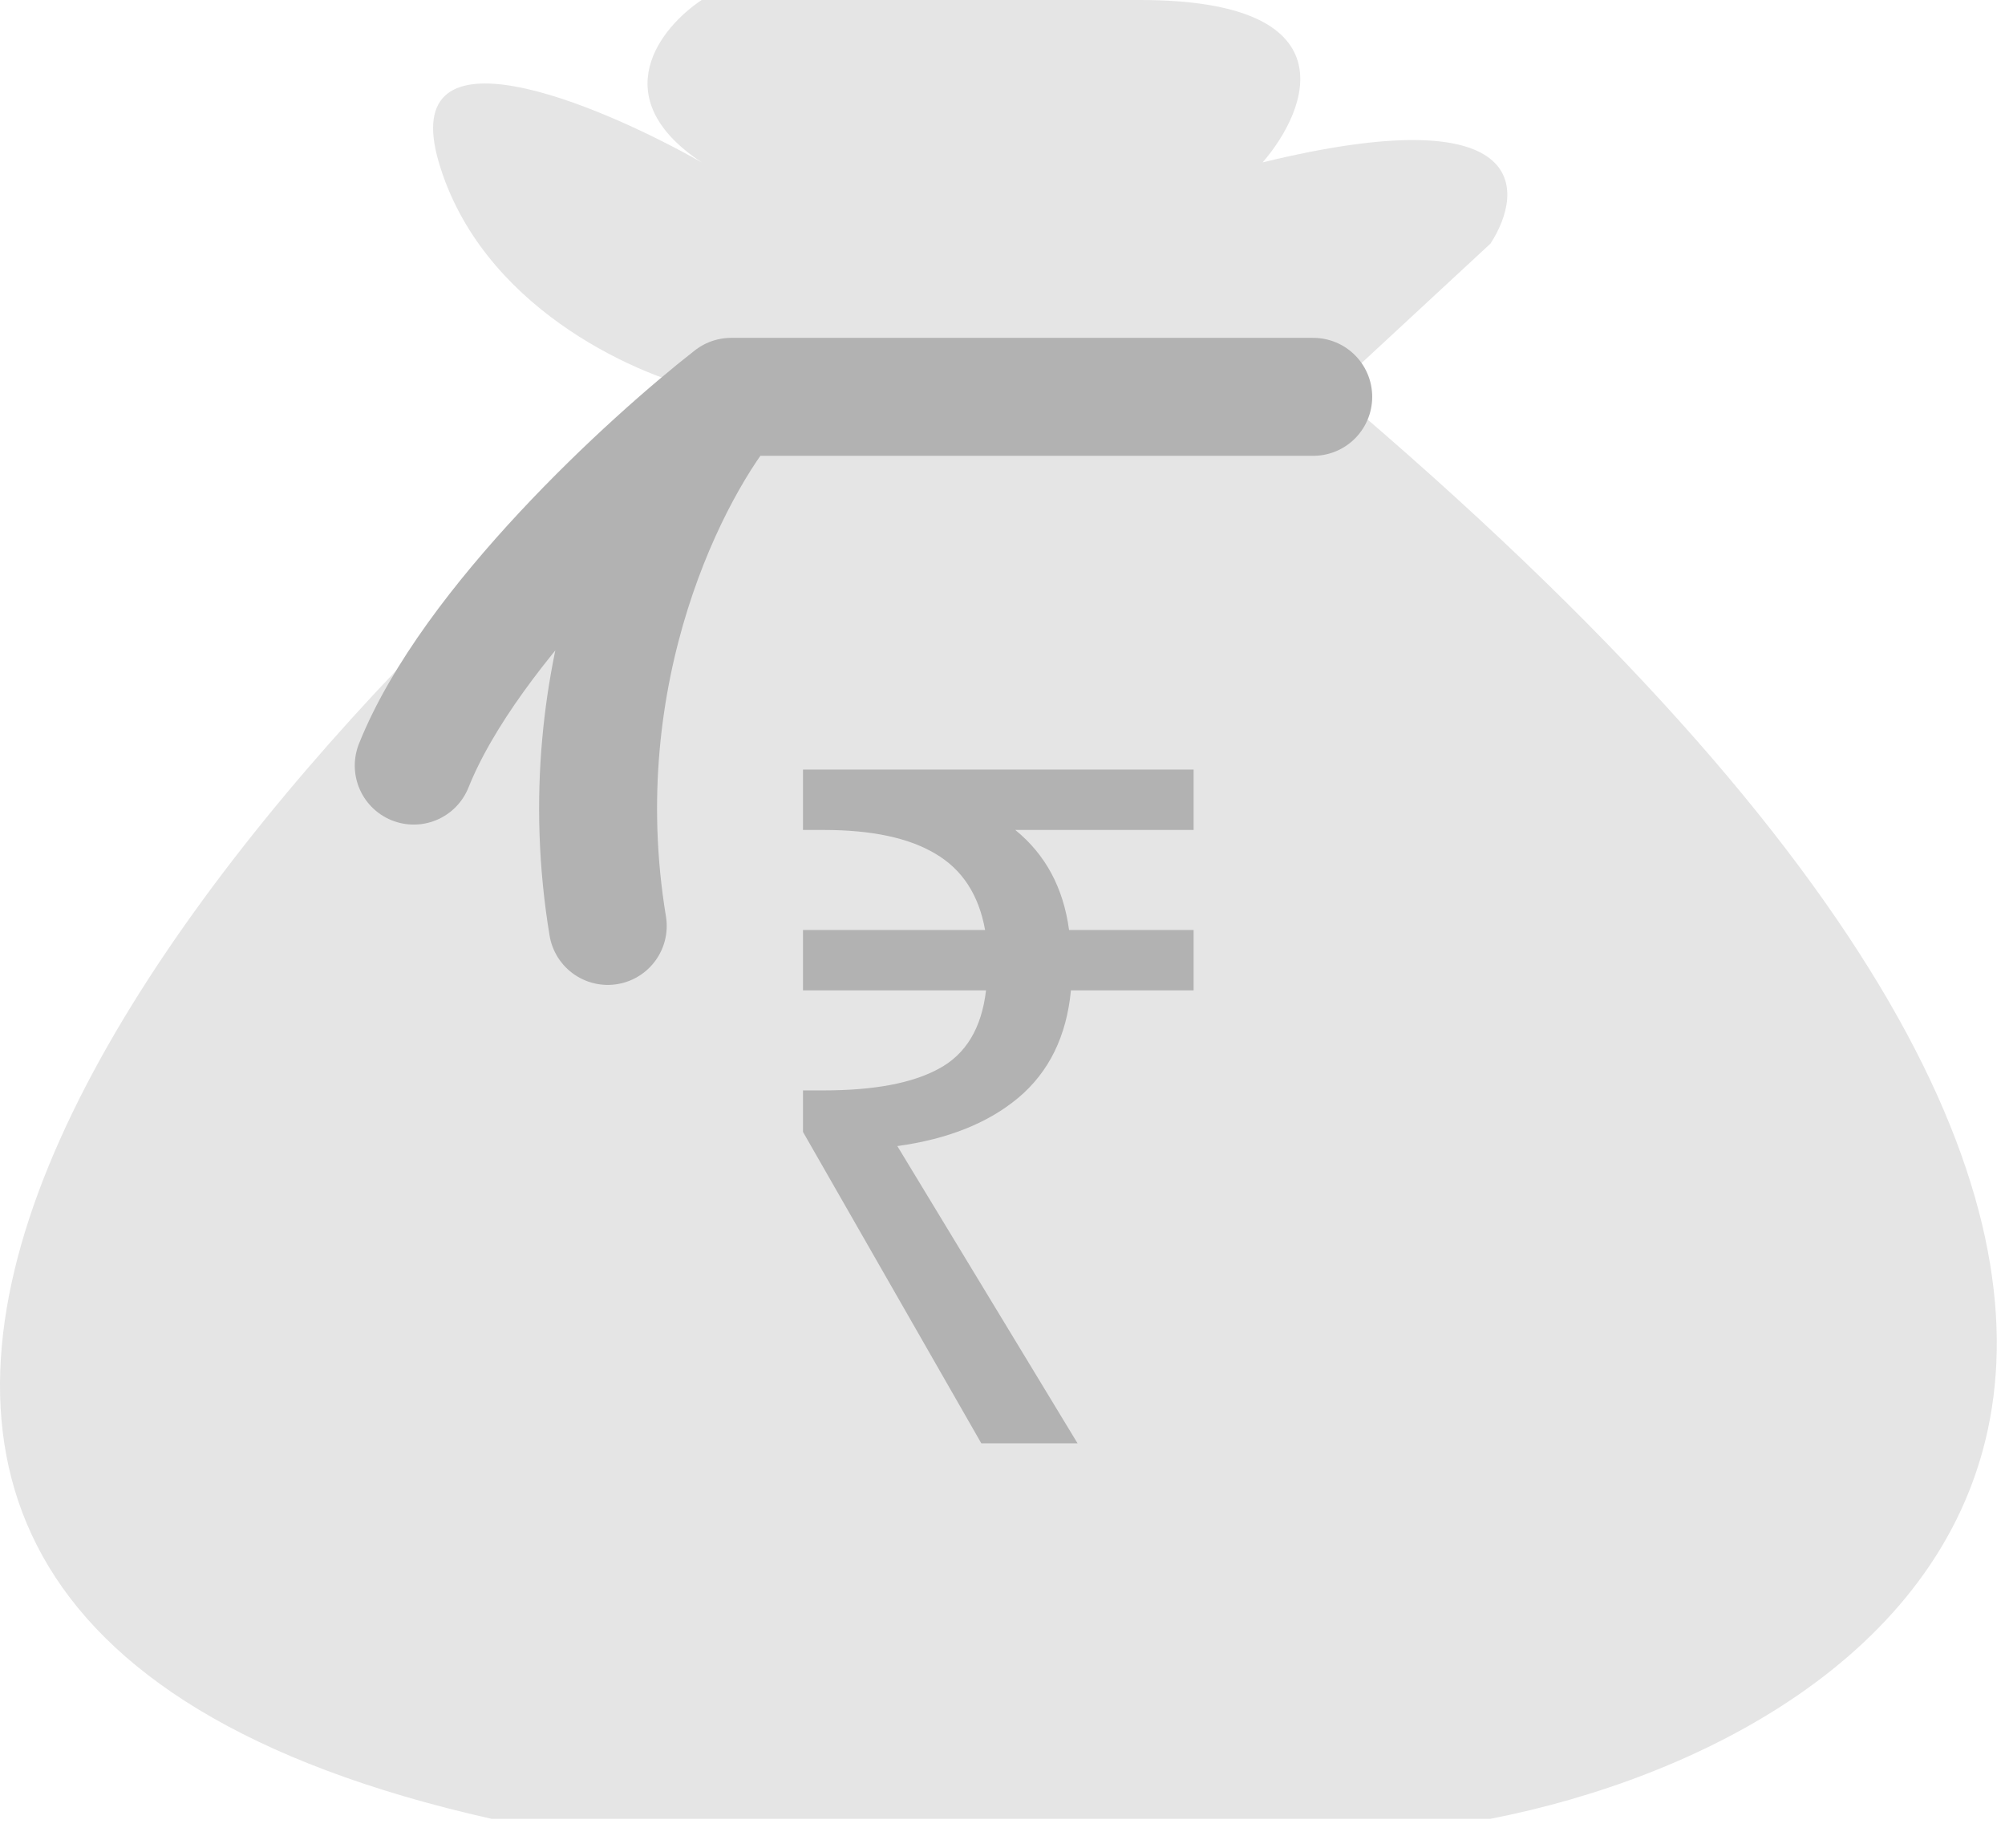 <svg width="51" height="47" viewBox="0 0 51 47" fill="none" xmlns="http://www.w3.org/2000/svg">
<path d="M12.499 46.259C-12.469 40.642 5.663 19.688 17.849 9.913C16.066 9.5 12.232 7.765 11.162 4.13C10.091 0.496 15.174 2.616 17.849 4.13C15.353 2.478 16.809 0.688 17.849 0H28.996C34.346 0 33.306 2.754 32.117 4.13C38.894 2.478 38.805 4.819 37.913 6.195L33.9 9.913C62.435 34.034 48.465 44.194 37.913 46.259H12.499Z" fill="#E5E5E5"/>
<path d="M18.599 10.093H33.404M18.599 10.093C16.506 11.724 11.96 15.884 10.524 19.472M18.599 10.093C17.104 11.86 14.382 17.026 15.459 23.55" stroke="#B2B2B2" stroke-width="3" stroke-linecap="round"/>
<path d="M24.961 36.709L20.425 28.789V27.733H20.953C22.233 27.733 23.209 27.549 23.881 27.181C24.569 26.813 24.969 26.149 25.081 25.189H20.425V23.653H25.057C24.897 22.757 24.473 22.109 23.785 21.709C23.113 21.309 22.169 21.109 20.953 21.109H20.425V19.573H30.361V21.109H25.825C26.593 21.733 27.049 22.581 27.193 23.653H30.361V25.189H27.241C27.129 26.357 26.681 27.269 25.897 27.925C25.129 28.565 24.105 28.973 22.825 29.149L27.409 36.709H24.961Z" fill="#B2B2B2"/>
</svg>

